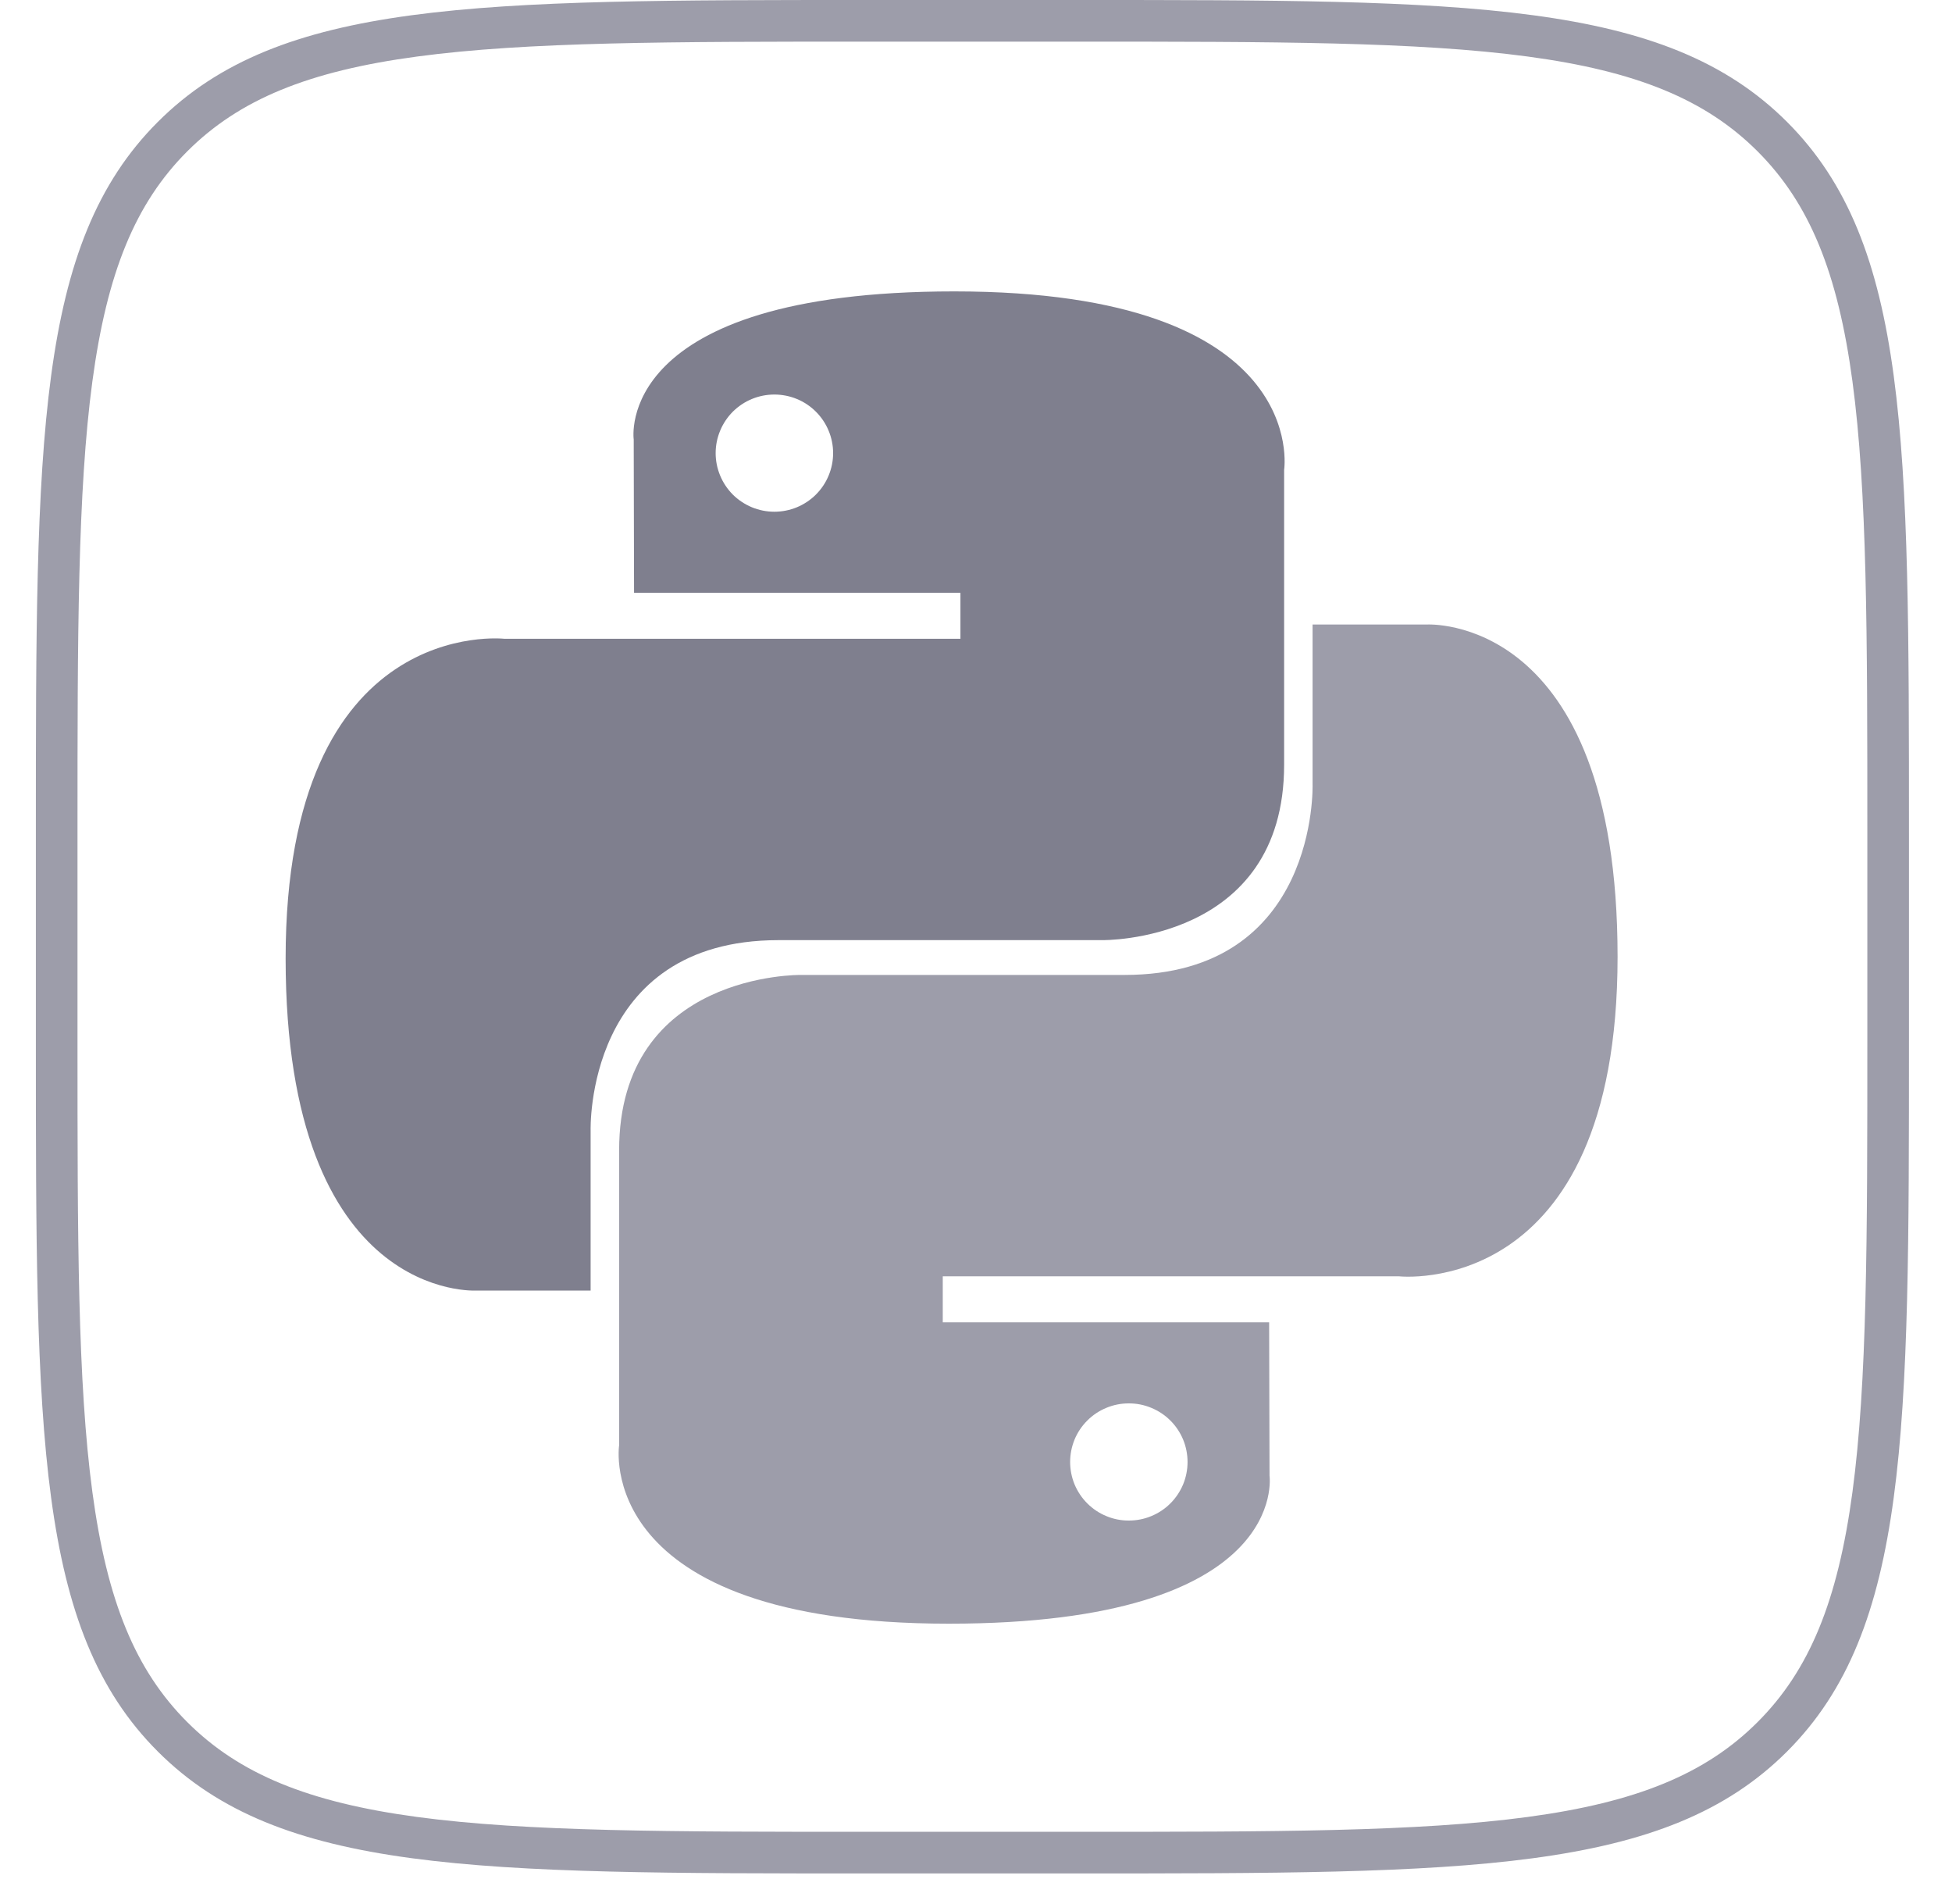 <svg width="40" height="39" viewBox="0 0 40 39" fill="none" xmlns="http://www.w3.org/2000/svg">
<path fill-rule="evenodd" clip-rule="evenodd" d="M22.059 0.853H17.794C13.749 0.853 10.801 0.855 8.549 1.158C6.321 1.457 4.901 2.037 3.837 3.101C2.772 4.166 2.193 5.585 1.893 7.813C1.59 10.066 1.588 13.014 1.588 17.059V21.323C1.588 25.368 1.59 28.316 1.893 30.569C2.193 32.797 2.772 34.217 3.837 35.281C4.901 36.345 6.321 36.925 8.549 37.225C10.801 37.528 13.749 37.529 17.794 37.529H22.059C26.104 37.529 29.052 37.528 31.304 37.225C33.532 36.925 34.952 36.345 36.016 35.281C37.081 34.217 37.66 32.797 37.96 30.569C38.263 28.316 38.265 25.368 38.265 21.323V17.059C38.265 13.014 38.263 10.066 37.96 7.813C37.66 5.585 37.081 4.166 36.016 3.101C34.952 2.037 33.532 1.457 31.304 1.158C29.052 0.855 26.104 0.853 22.059 0.853ZM3.234 2.498C0.735 4.996 0.735 9.017 0.735 17.059V21.323C0.735 29.365 0.735 33.386 3.234 35.884C5.732 38.382 9.753 38.382 17.794 38.382H22.059C30.101 38.382 34.121 38.382 36.62 35.884C39.118 33.386 39.118 29.365 39.118 21.323V17.059C39.118 9.017 39.118 4.996 36.62 2.498C34.121 0 30.101 0 22.059 0H17.794C9.753 0 5.732 0 3.234 2.498Z" fill="#9D9DAA"/>
<path d="M19.556 5.97C12.548 5.97 12.986 9.003 12.986 9.003L12.993 12.144H19.681V13.087H10.337C10.337 13.087 5.853 12.58 5.853 19.635C5.853 26.69 9.767 26.44 9.767 26.44H12.103V23.166C12.103 23.166 11.977 19.261 15.954 19.261H22.587C22.587 19.261 26.314 19.321 26.314 15.667V9.626C26.314 9.626 26.879 5.97 19.556 5.97ZM15.868 8.083C16.026 8.083 16.183 8.114 16.329 8.174C16.475 8.234 16.608 8.323 16.719 8.434C16.831 8.546 16.92 8.678 16.98 8.824C17.041 8.97 17.072 9.126 17.072 9.283C17.072 9.441 17.041 9.597 16.98 9.743C16.92 9.889 16.831 10.021 16.719 10.133C16.608 10.244 16.475 10.332 16.329 10.393C16.183 10.453 16.026 10.484 15.868 10.484C15.71 10.484 15.554 10.453 15.408 10.393C15.262 10.332 15.129 10.244 15.017 10.133C14.906 10.021 14.817 9.889 14.757 9.743C14.696 9.597 14.665 9.441 14.665 9.283C14.665 9.126 14.696 8.97 14.757 8.824C14.817 8.678 14.906 8.546 15.017 8.434C15.129 8.323 15.262 8.234 15.408 8.174C15.554 8.114 15.71 8.083 15.868 8.083Z" fill="#7F7F8E"/>
<path d="M19.444 33.265C26.452 33.265 26.015 30.233 26.015 30.233L26.007 27.091H19.319V26.148H28.663C28.663 26.148 33.147 26.655 33.147 19.6C33.147 12.545 29.233 12.795 29.233 12.795H26.897V16.069C26.897 16.069 27.023 19.974 23.046 19.974H16.413C16.413 19.974 12.687 19.914 12.687 23.568V29.609C12.687 29.609 12.121 33.265 19.444 33.265H19.444ZM23.132 31.152C22.974 31.153 22.817 31.122 22.671 31.061C22.525 31.001 22.393 30.913 22.281 30.801C22.169 30.69 22.081 30.557 22.02 30.412C21.96 30.266 21.929 30.11 21.929 29.952C21.929 29.794 21.96 29.638 22.02 29.492C22.08 29.347 22.169 29.214 22.281 29.103C22.392 28.991 22.525 28.903 22.671 28.843C22.817 28.782 22.974 28.751 23.132 28.752C23.29 28.751 23.446 28.782 23.592 28.843C23.738 28.903 23.871 28.991 23.983 29.103C24.095 29.214 24.183 29.347 24.244 29.492C24.304 29.638 24.335 29.794 24.335 29.952C24.335 30.11 24.304 30.266 24.244 30.412C24.183 30.557 24.095 30.689 23.983 30.801C23.871 30.913 23.738 31.001 23.592 31.061C23.446 31.122 23.29 31.152 23.132 31.152V31.152Z" fill="#9D9DAA"/>
</svg>
